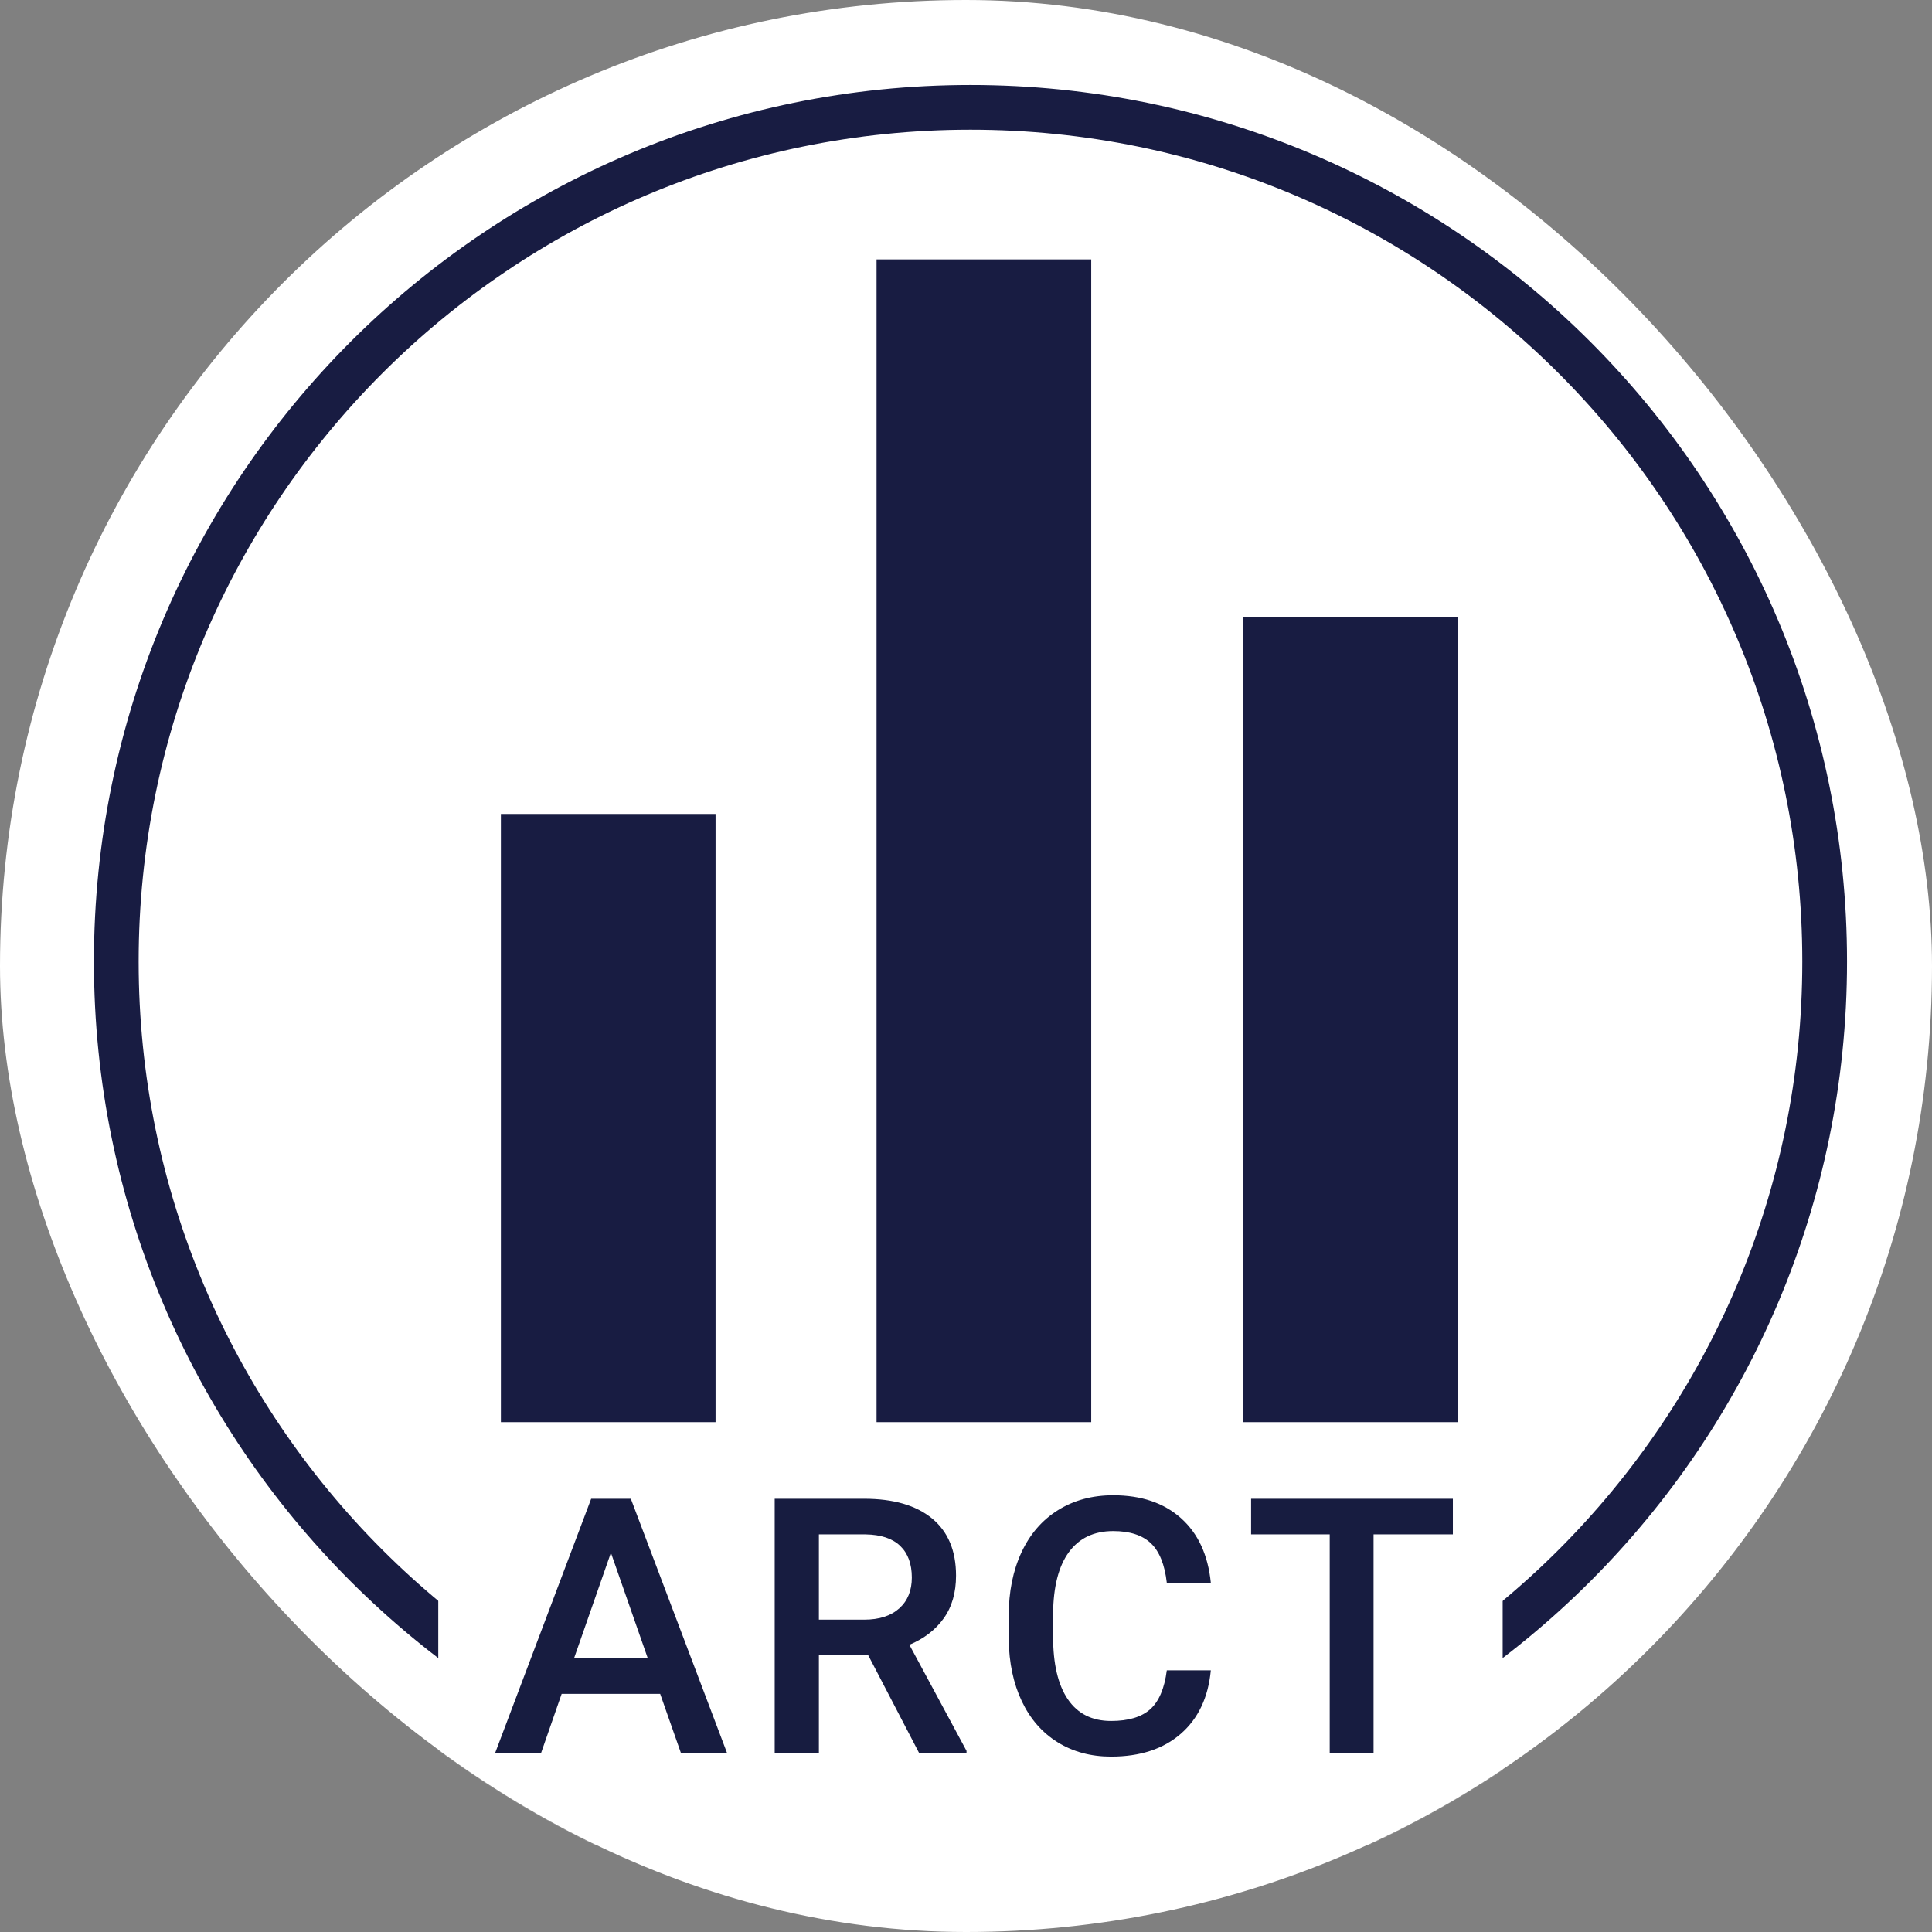 <svg viewBox="0 0 2000 2000" xmlns="http://www.w3.org/2000/svg" xmlns:xlink="http://www.w3.org/1999/xlink">
  <rect x="0" y="0" width="2000" height="2000" fill="#808080" stroke="none"/>
  <defs>
    <rect id="a" width="2000" height="2000" rx="1000"/>
  </defs>
  <g fill="none" fill-rule="evenodd">
    <mask id="b" fill="#fff">
      <use xlink:href="#a"/>
    </mask>
    <use fill="#FFF" xlink:href="#a"/>
    <path d="M1000 1898.148c-501.147 0-907.407-406.26-907.407-907.407 0-501.147 406.26-907.407 907.407-907.407 501.147 0 907.407 406.26 907.407 907.407 0 501.147-406.26 907.407-907.407 907.407z" mask="url(#b)"/>
    <path d="M1004.63 1902.778c-501.147 0-907.407-406.26-907.407-907.407 0-501.147 406.26-907.407 907.407-907.407 501.147 0 907.407 406.26 907.407 907.407 0 501.147-406.26 907.407-907.407 907.407zm0-46.296c475.579 0 861.111-385.533 861.111-861.111 0-475.579-385.533-861.111-861.111-861.111-475.579 0-861.111 385.533-861.111 861.111 0 475.579 385.533 861.111 861.111 861.111z" fill="#181C42" fill-rule="nonzero" mask="url(#b)"/>
    <path fill="#FFF" mask="url(#b)" d="M453.704 1484.481h1101.852v425.926H453.704z"/>
    <path fill="#181C42" mask="url(#b)" d="M907.407 268.519h222.222v1203.704H907.407zM1287.037 638.889h222.222v833.333H1287.037zM518.519 842.593h222.222v629.63H518.519z"/>
    <path d="M683.413 1753.508H581.416l-21.34 61.306h-47.562l99.465-263.31h41.052l99.646 263.31h-47.743l-21.521-61.306zm-89.157-36.892h76.317l-38.158-109.23-38.158 109.23zm304.456-3.255h-50.998v101.454h-45.754v-263.31h92.593c30.382 0 53.831 6.812 70.349 20.435 16.517 13.624 24.776 33.336 24.776 59.136 0 17.602-4.25 32.341-12.75 44.217s-20.345 21.008-35.536 27.398l59.136 109.773v2.351h-49.009l-52.807-101.454zm-50.998-36.712h47.02c15.432 0 27.488-3.888 36.169-11.665s13.021-18.416 13.021-31.919c0-14.106-4.009-25.017-12.026-32.733-8.017-7.716-19.983-11.695-35.898-11.936h-48.286v88.252zm405.729 52.445c-2.652 28.091-13.021 50.004-31.105 65.737-18.085 15.734-42.137 23.6-72.157 23.6-20.978 0-39.454-4.973-55.429-14.92-15.975-9.947-28.302-24.082-36.983-42.408-8.681-18.326-13.202-39.605-13.563-63.838v-24.595c0-24.836 4.401-46.718 13.202-65.647 8.801-18.929 21.43-33.517 37.887-43.764 16.457-10.248 35.476-15.372 57.057-15.372 29.056 0 52.445 7.897 70.168 23.691 17.723 15.794 28.031 38.098 30.924 66.913h-45.573c-2.17-18.929-7.686-32.582-16.547-40.961-8.861-8.379-21.852-12.569-38.972-12.569-19.893 0-35.174 7.264-45.844 21.792-10.67 14.528-16.125 35.837-16.366 63.929v23.329c0 28.453 5.094 50.154 15.281 65.104 10.188 14.95 25.107 22.425 44.759 22.425 17.964 0 31.467-4.039 40.509-12.117 9.042-8.078 14.769-21.52 17.18-40.328h45.573zm250.564-140.697h-82.104v226.418h-45.392v-226.418h-81.38v-36.892h208.876v36.892z" fill="#171C40" mask="url(#b)"/>
  </g>
</svg>
